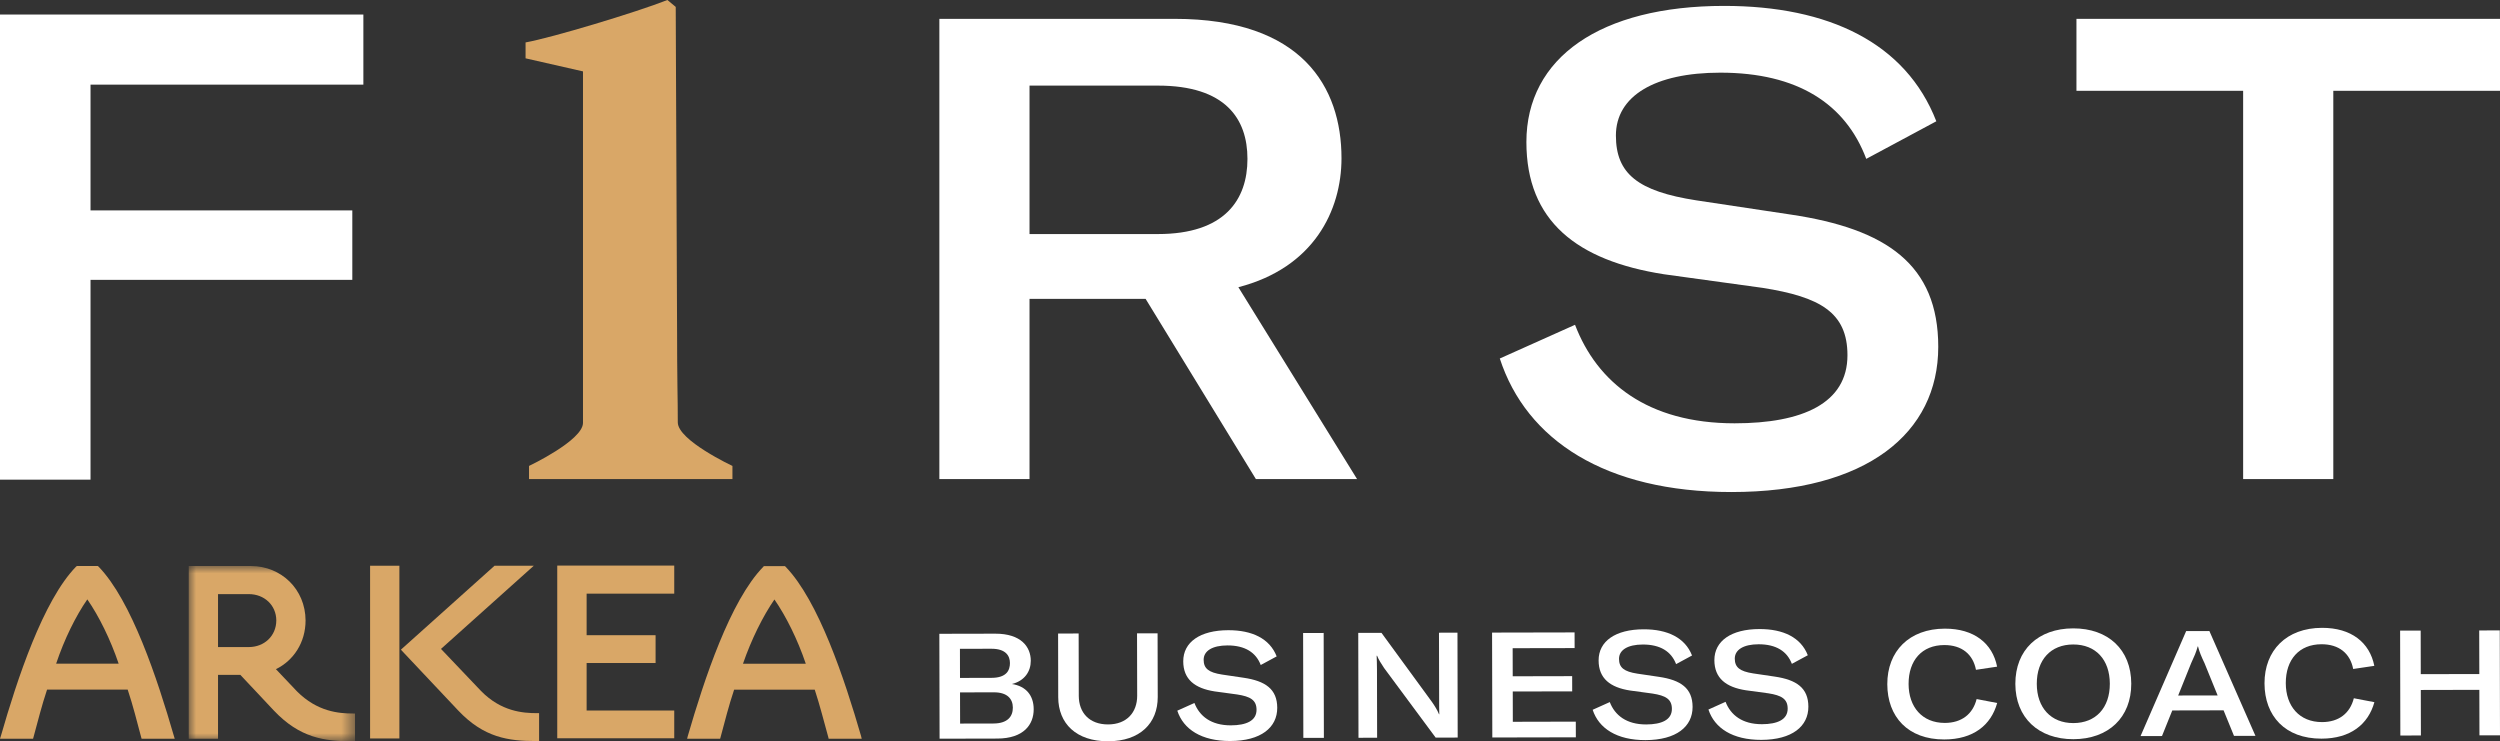 <?xml version="1.0" encoding="UTF-8"?>
<svg width="172px" height="51px" viewBox="0 0 172 51" version="1.1" xmlns="http://www.w3.org/2000/svg" xmlns:xlink="http://www.w3.org/1999/xlink">
    <rect x="0" y="0" width="172" height="51" fill="#333333" stroke="none"/>
    <title>Group 48</title>
    <defs>
        <polygon id="path-1" points="0 0 11.44 0 11.44 12.057 0 12.057"></polygon>
    </defs>
    <g id="Page-1" stroke="none" stroke-width="1" fill="none" fill-rule="evenodd">
        <g id="F1RSTARKEA_DESKTOP-@2x" transform="translate(-48, -32)">
            <g id="Group-48" transform="translate(48, 32)">
                <polygon id="Fill-1" fill="#FFFFFF" points="0 1 0 33 6.228 33 6.228 19.254 24.239 19.254 24.239 14.476 6.228 14.476 6.228 5.823 25 5.823 25 1"></polygon>
                <g id="Group-47">
                    <path d="M36.397,32.96 L36.397,32.056 C36.397,32.056 40.078,30.313 40.11,29.107 L40.11,4.912 L36.159,4.013 L36.159,2.919 C37.936,2.603 43.741,0.858 45.919,0 L46.49,0.475 L46.584,23.018 C46.584,23.843 46.591,25.545 46.608,26.639 C46.623,27.733 46.632,28.044 46.632,29.059 C46.632,30.296 50.392,32.056 50.392,32.056 L50.392,32.96 L36.397,32.96 Z" id="Fill-2" fill="#D9A767"></path>
                    <path d="M70.831,16.103 L79.666,16.103 C84.263,16.103 85.825,13.739 85.825,10.93 C85.825,8.165 84.307,5.89 79.666,5.89 L70.831,5.89 L70.831,16.103 Z M78.818,20.562 L70.831,20.562 L70.831,32.96 L64.628,32.96 L64.628,1.297 L80.827,1.297 C89.573,1.297 92.295,5.98 92.295,10.885 C92.295,14.498 90.376,18.422 85.2,19.76 L93.366,32.96 L86.405,32.96 L78.818,20.562 Z" id="Fill-4" fill="#FFFFFF"></path>
                    <path d="M103.186,24.665 L108.362,22.346 C109.88,26.315 113.36,29.124 119.34,29.124 C124.026,29.124 127.105,27.742 127.105,24.442 C127.105,21.499 125.231,20.429 121.259,19.804 L114.476,18.868 C108.496,17.932 105.016,15.211 105.016,9.771 C105.016,3.973 110.103,0.406 118.626,0.406 C125.811,0.406 131.122,2.948 133.219,8.344 L128.399,10.93 C126.971,7.14 123.669,4.999 118.358,4.999 C113.852,4.999 111.174,6.604 111.174,9.324 C111.174,11.956 112.691,13.16 116.707,13.784 L123.223,14.765 C129.782,15.746 133.352,18.199 133.352,23.863 C133.352,29.794 128.444,33.852 119.117,33.852 C110.46,33.852 105.016,30.284 103.186,24.665" id="Fill-6" fill="#FFFFFF"></path>
                    <polygon id="Fill-8" fill="#FFFFFF" points="172 6.247 160.531 6.247 160.531 32.96 154.328 32.96 154.328 6.247 142.86 6.247 142.86 1.297 172 1.297"></polygon>
                    <path d="M69.684,48.686 C69.683,48.076 69.295,47.63 68.38,47.632 L66.05,47.637 L66.055,49.782 L68.344,49.777 C69.32,49.775 69.685,49.296 69.684,48.686 L69.684,48.686 Z M66.044,44.638 L66.048,46.641 L68.215,46.636 C69.262,46.634 69.485,46.105 69.484,45.617 C69.483,45.129 69.207,44.632 68.21,44.634 L66.044,44.638 Z M71.118,48.795 C71.121,49.842 70.441,50.809 68.61,50.813 L64.643,50.822 L64.627,43.605 L68.473,43.597 C70.263,43.592 70.916,44.516 70.918,45.461 C70.919,46.193 70.494,46.845 69.62,47.06 C70.596,47.21 71.116,47.85 71.118,48.795 L71.118,48.795 Z" id="Fill-10" fill="#FFFFFF"></path>
                    <path d="M74.211,43.584 L74.22,47.874 C74.222,49.032 74.946,49.844 76.238,49.841 C77.51,49.839 78.24,49.023 78.238,47.864 L78.228,43.575 L79.642,43.573 L79.652,47.953 C79.656,49.762 78.428,50.995 76.241,51 C74.044,51.005 72.81,49.777 72.806,47.968 L72.797,43.587 L74.211,43.584 Z" id="Fill-12" fill="#FFFFFF"></path>
                    <path d="M80.998,48.895 L82.177,48.365 C82.524,49.268 83.319,49.907 84.682,49.904 C85.75,49.902 86.451,49.585 86.45,48.833 C86.449,48.162 86.021,47.919 85.115,47.779 L83.569,47.569 C82.205,47.358 81.41,46.74 81.407,45.5 C81.405,44.178 82.563,43.362 84.505,43.358 C86.143,43.355 87.355,43.931 87.835,45.16 L86.738,45.753 C86.411,44.889 85.657,44.403 84.446,44.405 C83.419,44.408 82.809,44.775 82.811,45.395 C82.812,45.995 83.159,46.268 84.075,46.409 L85.56,46.629 C87.056,46.849 87.871,47.407 87.874,48.698 C87.877,50.05 86.76,50.977 84.634,50.982 C82.66,50.986 81.418,50.176 80.998,48.895" id="Fill-14" fill="#FFFFFF"></path>
                    <polygon id="Fill-16" fill="#FFFFFF" points="89.67 50.767 89.654 43.551 91.068 43.548 91.083 50.764"></polygon>
                    <path d="M93.448,43.542 L95.045,43.539 L98.514,48.288 C98.729,48.593 98.892,48.867 99.004,49.141 L99.025,49.141 C99.014,48.856 99.013,48.562 99.013,48.196 L99.002,43.53 L100.274,43.527 L100.289,50.744 L98.774,50.748 L95.224,45.957 C95.03,45.663 94.846,45.379 94.744,45.115 L94.713,45.115 C94.724,45.4 94.735,45.684 94.736,46.05 L94.746,50.756 L93.464,50.759 L93.448,43.542 Z" id="Fill-18" fill="#FFFFFF"></path>
                    <polygon id="Fill-20" fill="#FFFFFF" points="108.415 49.649 108.418 50.727 102.671 50.739 102.655 43.522 108.331 43.51 108.334 44.588 104.071 44.596 104.075 46.528 108.165 46.519 108.167 47.566 104.078 47.575 104.082 49.659"></polygon>
                    <path d="M109.575,48.833 L110.753,48.303 C111.101,49.206 111.896,49.845 113.259,49.842 C114.327,49.84 115.028,49.523 115.026,48.771 C115.025,48.1 114.597,47.857 113.692,47.717 L112.145,47.507 C110.782,47.296 109.987,46.678 109.984,45.438 C109.981,44.116 111.139,43.3 113.082,43.296 C114.719,43.293 115.931,43.869 116.412,45.098 L115.315,45.691 C114.987,44.827 114.234,44.341 113.023,44.343 C111.996,44.346 111.386,44.713 111.388,45.333 C111.389,45.933 111.735,46.206 112.651,46.347 L114.137,46.567 C115.633,46.787 116.448,47.345 116.45,48.636 C116.453,49.988 115.336,50.915 113.21,50.92 C111.237,50.924 109.994,50.114 109.575,48.833" id="Fill-22" fill="#FFFFFF"></path>
                    <path d="M117.54,48.816 L118.719,48.285 C119.067,49.189 119.862,49.828 121.224,49.825 C122.293,49.823 122.994,49.506 122.992,48.754 C122.991,48.083 122.562,47.84 121.657,47.699 L120.111,47.49 C118.747,47.279 117.952,46.661 117.949,45.42 C117.947,44.099 119.105,43.283 121.047,43.279 C122.685,43.275 123.897,43.852 124.377,45.081 L123.28,45.673 C122.953,44.81 122.199,44.324 120.989,44.326 C119.961,44.328 119.352,44.696 119.353,45.316 C119.355,45.915 119.701,46.189 120.617,46.33 L122.102,46.55 C123.598,46.77 124.413,47.328 124.416,48.618 C124.419,49.97 123.302,50.898 121.176,50.903 C119.202,50.907 117.96,50.096 117.54,48.816" id="Fill-24" fill="#FFFFFF"></path>
                    <path d="M129.846,47.072 C129.841,44.805 131.353,43.256 133.804,43.251 C135.818,43.247 137.082,44.261 137.401,45.866 L135.947,46.083 C135.741,45.016 134.977,44.377 133.766,44.38 C132.23,44.383 131.307,45.432 131.311,47.058 C131.314,48.634 132.242,49.74 133.808,49.737 C134.958,49.734 135.73,49.133 135.992,48.095 L137.406,48.366 C136.982,49.892 135.764,50.871 133.77,50.875 C131.258,50.881 129.851,49.308 129.846,47.072" id="Fill-26" fill="#FFFFFF"></path>
                    <path d="M145.156,47.039 C145.152,45.382 144.183,44.337 142.637,44.34 C141.091,44.343 140.127,45.393 140.131,47.05 C140.134,48.686 141.103,49.751 142.649,49.748 C144.195,49.745 145.159,48.695 145.156,47.039 M138.656,47.053 C138.651,44.715 140.224,43.237 142.635,43.232 C145.046,43.227 146.626,44.697 146.631,47.035 C146.636,49.363 145.062,50.851 142.651,50.856 C140.241,50.861 138.661,49.37 138.656,47.053" id="Fill-28" fill="#FFFFFF"></path>
                    <path d="M152.573,47.846 L151.673,45.632 C151.459,45.175 151.326,44.88 151.224,44.474 L151.203,44.474 C151.092,44.881 150.961,45.176 150.748,45.634 L149.858,47.851 L152.573,47.846 Z M152.982,48.871 L149.453,48.879 L148.745,50.639 L147.27,50.643 L150.408,43.419 L152.005,43.415 L155.174,50.626 L153.699,50.629 L152.982,48.871 Z" id="Fill-30" fill="#FFFFFF"></path>
                    <path d="M155.798,47.016 C155.793,44.749 157.305,43.2 159.756,43.195 C161.77,43.191 163.034,44.204 163.353,45.81 L161.899,46.026 C161.693,44.959 160.928,44.321 159.718,44.324 C158.182,44.327 157.259,45.376 157.262,47.002 C157.266,48.578 158.193,49.684 159.76,49.68 C160.909,49.678 161.681,49.077 161.944,48.039 L163.358,48.31 C162.934,49.836 161.716,50.814 159.722,50.819 C157.209,50.824 155.803,49.252 155.798,47.016" id="Fill-32" fill="#FFFFFF"></path>
                    <polygon id="Fill-34" fill="#FFFFFF" points="172 50.589 170.586 50.592 170.579 47.461 166.551 47.47 166.558 50.601 165.144 50.604 165.128 43.387 166.543 43.384 166.549 46.382 170.577 46.374 170.57 43.375 171.984 43.372"></polygon>
                    <g id="Group-38" transform="translate(12.985, 38.943)">
                        <mask id="mask-2" fill="white">
                            <use xlink:href="#path-1"></use>
                        </mask>
                        <g id="Clip-37"></g>
                        <path d="M2.015,1.932 L4.132,1.932 C5.193,1.932 6.019,2.687 6.025,3.742 C6.019,4.816 5.193,5.575 4.132,5.575 L2.015,5.575 L2.015,1.932 Z M5.999,7.096 C7.211,6.504 8.038,5.262 8.038,3.742 C8.027,1.592 6.361,0.006 4.288,0 L0,0 L0,11.88 L2.015,11.88 L2.015,7.488 L3.552,7.488 L5.856,9.942 C7.643,11.828 9.335,12.057 11.232,12.057 L11.44,12.057 L11.44,10.146 L11.292,10.146 C10.332,10.144 8.855,10.03 7.45,8.626 L5.999,7.096 Z" id="Fill-36" fill="#D9A767" mask="url(#mask-2)"></path>
                    </g>
                    <path d="M8.163,45.66 L3.862,45.66 C4.418,43.998 5.208,42.386 6.007,41.238 C6.807,42.386 7.6,43.998 8.163,45.66 L8.163,45.66 Z M11.962,50.63 C10.833,46.727 9.053,41.321 6.778,38.981 L6.728,38.943 L5.293,38.943 L5.236,38.981 C2.961,41.321 1.184,46.727 0.062,50.63 L0,50.823 L2.276,50.823 L2.305,50.716 C2.613,49.586 2.862,48.576 3.238,47.446 L8.785,47.446 C9.162,48.576 9.407,49.586 9.711,50.716 L9.742,50.823 L12.02,50.823 L11.962,50.63 Z" id="Fill-39" fill="#D9A767"></path>
                    <path d="M30.34,44.645 L36.724,38.923 L34.024,38.923 L27.581,44.698 L31.51,48.867 C33.29,50.757 34.987,50.984 36.884,50.984 L37.089,50.984 L37.089,49.065 L36.949,49.065 C35.978,49.065 34.488,48.958 33.096,47.541 L30.34,44.645 Z M25.462,50.806 L27.478,50.806 L27.478,38.923 L25.462,38.923 L25.462,50.806 Z" id="Fill-41" fill="#D9A767"></path>
                    <path d="M55.438,45.664 L51.117,45.664 C51.691,43.998 52.489,42.392 53.28,41.244 C54.076,42.392 54.876,43.998 55.438,45.664 L55.438,45.664 Z M59.239,50.63 C58.108,46.727 56.316,41.327 54.046,38.99 L54.006,38.949 L52.553,38.949 L52.519,38.99 C50.236,41.327 48.456,46.727 47.323,50.63 L47.273,50.825 L49.544,50.825 L49.576,50.716 C49.88,49.59 50.13,48.579 50.508,47.448 L56.054,47.448 C56.423,48.579 56.673,49.59 56.986,50.716 L57.011,50.825 L59.286,50.825 L59.239,50.63 Z" id="Fill-43" fill="#D9A767"></path>
                    <polygon id="Fill-45" fill="#D9A767" points="46.388 40.843 46.388 38.912 38.339 38.912 38.339 50.793 46.388 50.793 46.388 48.884 40.359 48.884 40.359 45.615 45.104 45.615 45.104 43.702 40.359 43.702 40.359 40.843"></polygon>
                </g>
            </g>
        </g>
    </g>
</svg>